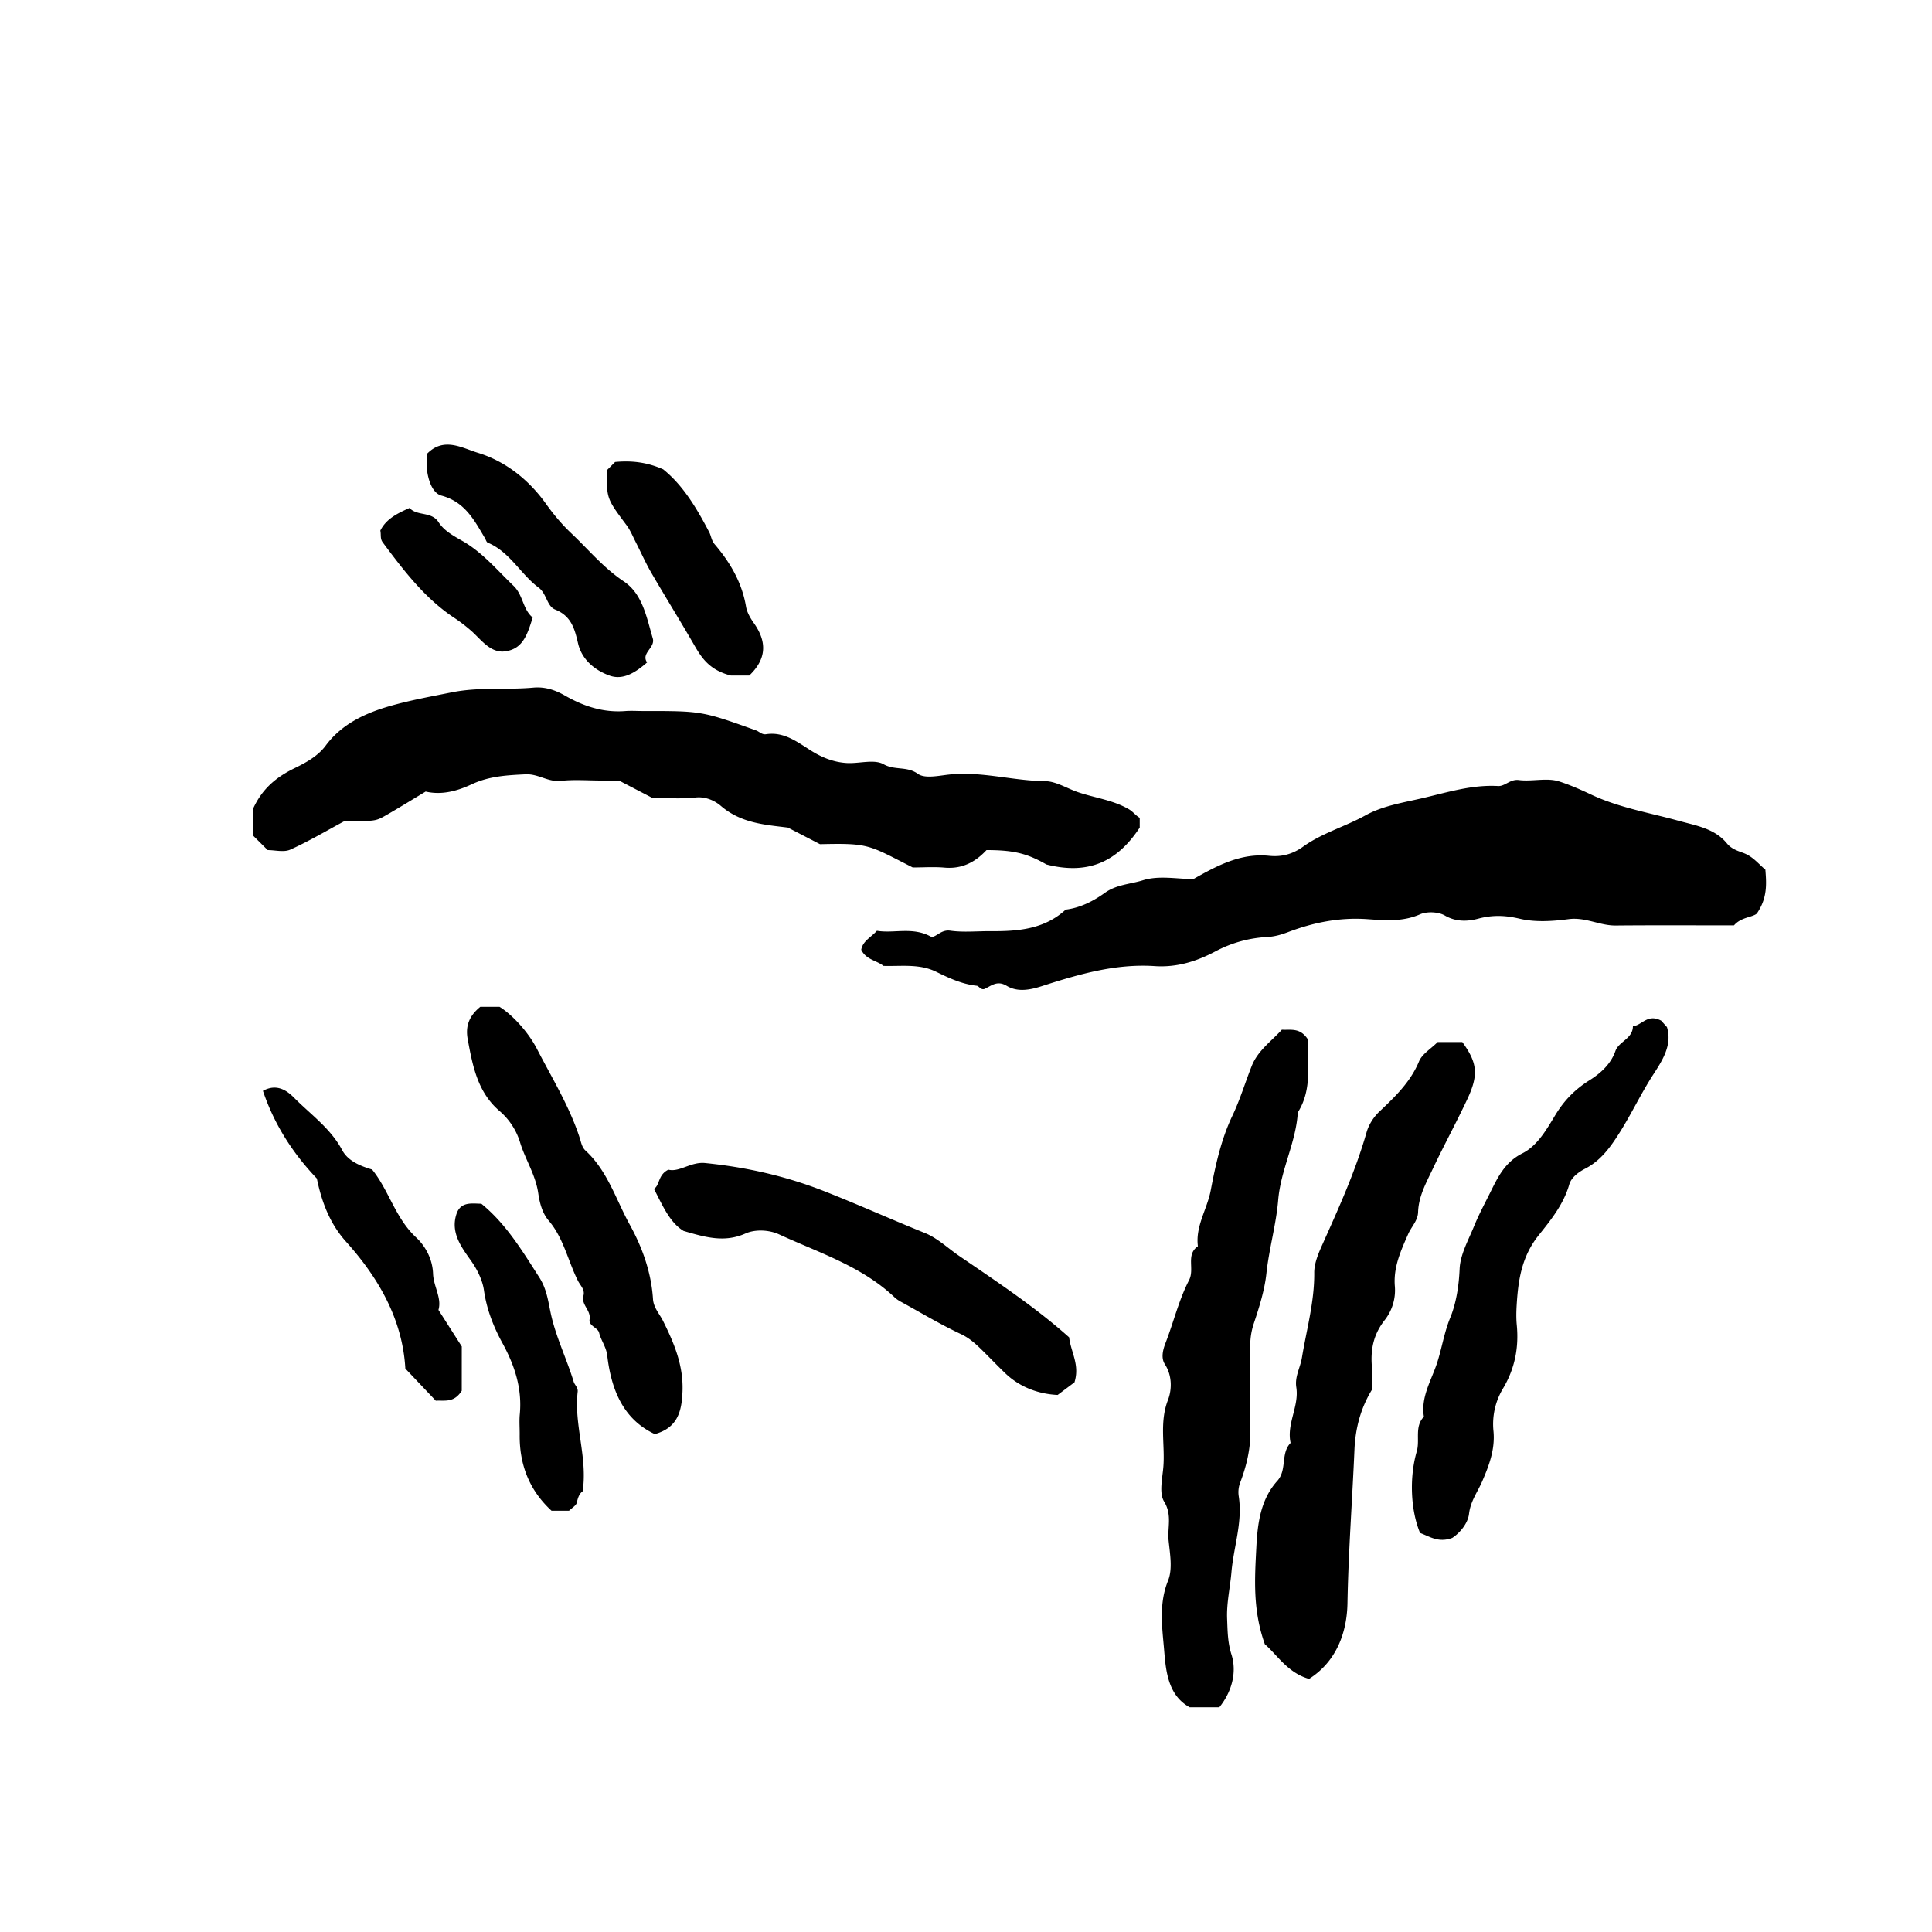 <svg xmlns="http://www.w3.org/2000/svg" xml:space="preserve" width="72px" height="72px" viewBox="0 0 72 72">
    <path fill="currentColor" d="M44.474 32.76c.91-.514 1.777-.974 2.827-.866.46.047.868-.059 1.263-.342.707-.508 1.561-.744 2.32-1.164.651-.36 1.394-.473 2.105-.638.932-.215 1.855-.513 2.838-.457.262.015.45-.264.775-.223.495.063 1.04-.095 1.497.05.397.126.807.307 1.195.49 1.042.491 2.169.676 3.262.978.658.182 1.344.285 1.803.846.172.209.411.279.613.354.355.132.559.406.818.622.041.53.081 1.051-.318 1.635-.162.144-.589.132-.852.441-1.464 0-2.937-.009-4.409.005-.595.005-1.126-.318-1.746-.238-.601.079-1.245.123-1.824-.014-.549-.129-1.015-.147-1.563 0-.362.097-.81.127-1.229-.118-.243-.142-.669-.161-.93-.046-.65.285-1.317.225-1.968.179-1.028-.072-2.005.125-2.939.479-.269.102-.51.171-.784.186a4.6 4.6 0 0 0-1.935.537c-.709.376-1.439.602-2.257.548-1.464-.098-2.849.308-4.219.749-.45.145-.903.224-1.302-.015-.363-.218-.577.01-.839.122-.133.032-.193-.115-.275-.124-.547-.058-1.03-.284-1.513-.521-.626-.307-1.3-.199-1.962-.219-.259-.206-.651-.229-.83-.601.055-.329.372-.468.583-.708.647.11 1.339-.164 2.036.231.196-.008.365-.282.697-.235.493.07 1.004.015 1.507.019 1.012.007 1.998-.068 2.796-.803.548-.067 1.036-.321 1.461-.626.439-.314.961-.323 1.424-.47.592-.185 1.283-.043 1.874-.043m-2-2.283v.365c-.798 1.21-1.847 1.79-3.475 1.375-.711-.405-1.205-.537-2.235-.537-.421.453-.917.711-1.563.654-.393-.035-.791-.006-1.186-.006-1.667-.848-1.619-.91-3.457-.868l-1.195-.618c-.824-.105-1.738-.153-2.498-.808-.219-.188-.558-.356-.948-.313-.533.059-1.077.015-1.606.015l-1.244-.648h-.656c-.503 0-1.012-.042-1.509.013-.474.052-.843-.268-1.315-.245-.693.034-1.353.066-2.01.373-.517.242-1.105.412-1.714.27-.497.298-.981.6-1.476.883-.398.228-.403.218-1.55.218-.659.354-1.321.748-2.019 1.063-.238.107-.565.017-.842.017l-.543-.539v-1.005c.34-.743.86-1.175 1.544-1.508.41-.2.865-.442 1.162-.843.604-.815 1.495-1.216 2.406-1.477.742-.212 1.523-.353 2.285-.506 1.028-.207 2.037-.085 3.048-.177.439-.039.818.092 1.175.296.699.401 1.429.641 2.244.578.215-.017.432-.002.647-.002 2.2 0 2.201-.005 4.232.723.121.043.216.166.373.142.673-.103 1.173.297 1.684.617.413.259.845.427 1.321.456.466.028 1.025-.153 1.378.047.414.235.868.062 1.273.355.259.188.77.071 1.16.029 1.208-.131 2.379.233 3.58.245.409.004.814.269 1.224.409.63.216 1.303.291 1.896.635.161.092.255.235.409.322m6.311 32.09c-.796-.22-1.207-.918-1.647-1.289-.459-1.281-.377-2.455-.318-3.613.044-.871.151-1.777.78-2.475.374-.414.116-1.022.497-1.417-.156-.714.323-1.364.213-2.07-.063-.398.147-.734.208-1.101.173-1.052.469-2.084.46-3.168-.003-.352.154-.722.304-1.055.613-1.368 1.232-2.73 1.646-4.181.073-.259.243-.551.479-.774.579-.549 1.156-1.097 1.476-1.869.114-.276.44-.466.696-.722h.916c.56.769.616 1.215.187 2.13-.411.875-.875 1.726-1.288 2.6-.242.512-.527 1.017-.546 1.61-.01.32-.251.544-.37.817-.273.622-.559 1.243-.495 1.957a1.8 1.8 0 0 1-.372 1.24c-.401.506-.525 1.031-.492 1.642.018.322.003.647.003.972-.414.68-.61 1.429-.645 2.215-.082 1.914-.227 3.823-.261 5.742-.021 1.066-.4 2.156-1.431 2.809m-3.343 1.057h-1.107c-.8-.439-.886-1.337-.949-2.103-.07-.852-.212-1.739.145-2.618.175-.433.069-.999.019-1.498-.048-.475.14-.944-.166-1.445-.192-.314-.069-.844-.031-1.272.072-.834-.154-1.671.174-2.516.141-.362.169-.891-.115-1.33-.147-.229-.082-.519.025-.796.301-.775.495-1.602.874-2.334.22-.425-.13-.948.331-1.269-.097-.746.344-1.378.478-2.08.178-.936.385-1.897.809-2.785.286-.599.476-1.242.722-1.859.23-.575.737-.921 1.12-1.346.338.022.684-.091.977.373-.05.835.183 1.815-.382 2.71-.069 1.126-.637 2.132-.732 3.271-.076.91-.34 1.808-.439 2.734-.065.61-.265 1.25-.465 1.849a2.6 2.6 0 0 0-.137.802c-.014 1.044-.029 2.088.003 3.13.022.705-.134 1.366-.377 2.008a1 1 0 0 0-.055.512c.149.962-.189 1.883-.271 2.822-.049.575-.187 1.161-.162 1.749.018.442.017.867.163 1.329.203.643.026 1.366-.452 1.962m8.678-6.31c-.521.193-.843-.058-1.198-.185-.35-.835-.408-2.063-.123-3.042.124-.425-.094-.918.266-1.292-.121-.718.269-1.342.478-1.964.189-.565.273-1.164.505-1.729.22-.537.32-1.177.348-1.812.023-.54.327-1.074.54-1.598.176-.431.398-.843.605-1.26.284-.574.545-1.122 1.193-1.45.557-.281.898-.882 1.222-1.418.33-.548.728-.959 1.278-1.305.388-.243.791-.585.967-1.09.125-.357.648-.456.653-.924.337-.034.542-.479 1.053-.209l.215.24c.209.674-.181 1.26-.516 1.778-.458.709-.814 1.472-1.265 2.182-.34.536-.698 1.026-1.275 1.321-.258.132-.514.336-.584.583-.211.742-.692 1.333-1.14 1.894-.631.79-.762 1.657-.819 2.584-.016.251-.022.506.002.755.083.852-.072 1.635-.517 2.38a2.57 2.57 0 0 0-.351 1.579c.065.673-.159 1.271-.421 1.876-.171.395-.435.735-.49 1.21-.045.376-.371.734-.626.896m-14.277-7.475c.069.563.404 1.024.199 1.677l-.627.47c-.625-.03-1.355-.237-1.951-.808-.312-.299-.608-.612-.917-.913-.222-.216-.442-.409-.742-.55-.754-.354-1.473-.786-2.205-1.188a1.2 1.2 0 0 1-.252-.17c-1.227-1.168-2.822-1.667-4.311-2.354-.396-.182-.912-.188-1.251-.036-.775.346-1.477.152-2.311-.094-.519-.314-.789-.961-1.104-1.568.227-.137.138-.517.537-.715.406.106.839-.301 1.37-.247 1.52.153 2.986.48 4.421 1.042 1.269.497 2.51 1.059 3.773 1.567.461.186.846.56 1.267.848 1.417.969 2.849 1.917 4.104 3.039M17.9 37.52h.715c.479.295 1.074.944 1.398 1.574.564 1.094 1.215 2.145 1.597 3.33.043.135.076.332.207.452.826.757 1.137 1.83 1.655 2.769.466.845.799 1.775.863 2.767.021.323.241.548.375.816.411.825.76 1.651.725 2.62-.028.764-.188 1.362-1.032 1.597-1.19-.557-1.625-1.672-1.773-2.927-.039-.329-.232-.557-.304-.853-.045-.188-.396-.252-.354-.492.06-.344-.322-.545-.229-.884.064-.231-.115-.377-.207-.561-.372-.744-.533-1.592-1.09-2.242-.254-.297-.342-.708-.387-1.017-.101-.695-.481-1.252-.675-1.887a2.5 2.5 0 0 0-.779-1.188c-.808-.698-.991-1.674-1.171-2.643-.078-.408-.029-.83.466-1.231m6.215-12.833c-.453.396-.908.664-1.392.492-.552-.196-1.038-.595-1.18-1.2-.129-.551-.251-1.021-.855-1.264-.31-.125-.313-.592-.613-.815-.678-.504-1.072-1.333-1.898-1.677-.05-.021-.071-.11-.105-.168-.397-.67-.746-1.351-1.619-1.585-.327-.087-.488-.551-.537-.938-.027-.212-.005-.431-.005-.617.624-.646 1.309-.22 1.898-.04 1.045.32 1.909 1.02 2.538 1.9.289.405.599.774.95 1.105.64.604 1.195 1.284 1.949 1.786.705.469.853 1.351 1.081 2.125.103.349-.453.551-.212.896m-6.907 27.142c-.291.463-.636.35-.967.372l-1.135-1.198c-.104-1.817-.978-3.358-2.208-4.727-.505-.562-.873-1.291-1.089-2.356-.901-.945-1.589-2.016-2.01-3.268.533-.292.917.011 1.166.262.617.623 1.354 1.136 1.786 1.946.213.4.657.587 1.116.725.626.768.861 1.808 1.644 2.534.336.313.609.795.628 1.348.017.475.333.909.201 1.35l.869 1.362zm4.507 3.745c-.121.086-.178.232-.216.416-.024.118-.189.207-.293.311h-.651c-.828-.76-1.2-1.718-1.188-2.838.002-.252-.02-.505.004-.755.091-.959-.187-1.813-.642-2.646-.337-.615-.592-1.261-.695-1.985-.049-.343-.23-.74-.48-1.093-.357-.504-.799-1.076-.52-1.804.175-.396.55-.328.905-.32.923.753 1.524 1.755 2.159 2.745.277.433.329.883.426 1.335.19.887.595 1.697.857 2.559.036.117.166.21.147.369-.142 1.238.375 2.441.187 3.706m.906-38.054.302-.303c.598-.057 1.18.002 1.792.274.737.591 1.248 1.444 1.713 2.336.078.148.081.31.208.459.574.672 1.015 1.422 1.166 2.319.037.221.167.439.3.627.485.691.467 1.328-.18 1.944h-.681c-.797-.201-1.091-.653-1.37-1.137-.52-.902-1.071-1.786-1.594-2.686-.217-.374-.392-.772-.589-1.158-.106-.208-.196-.431-.333-.616-.746-1-.751-.997-.734-2.059m-2.77 5.492c-.215.705-.4 1.225-1.124 1.271-.475-.004-.773-.41-1.126-.739a6 6 0 0 0-.733-.56c-1.065-.724-1.841-1.746-2.604-2.771-.104-.14-.055-.268-.09-.44.217-.44.647-.646 1.088-.843.292.316.817.116 1.084.532.206.321.554.507.89.699.745.425 1.291 1.086 1.902 1.671.36.345.343.88.713 1.18"/>
</svg>
